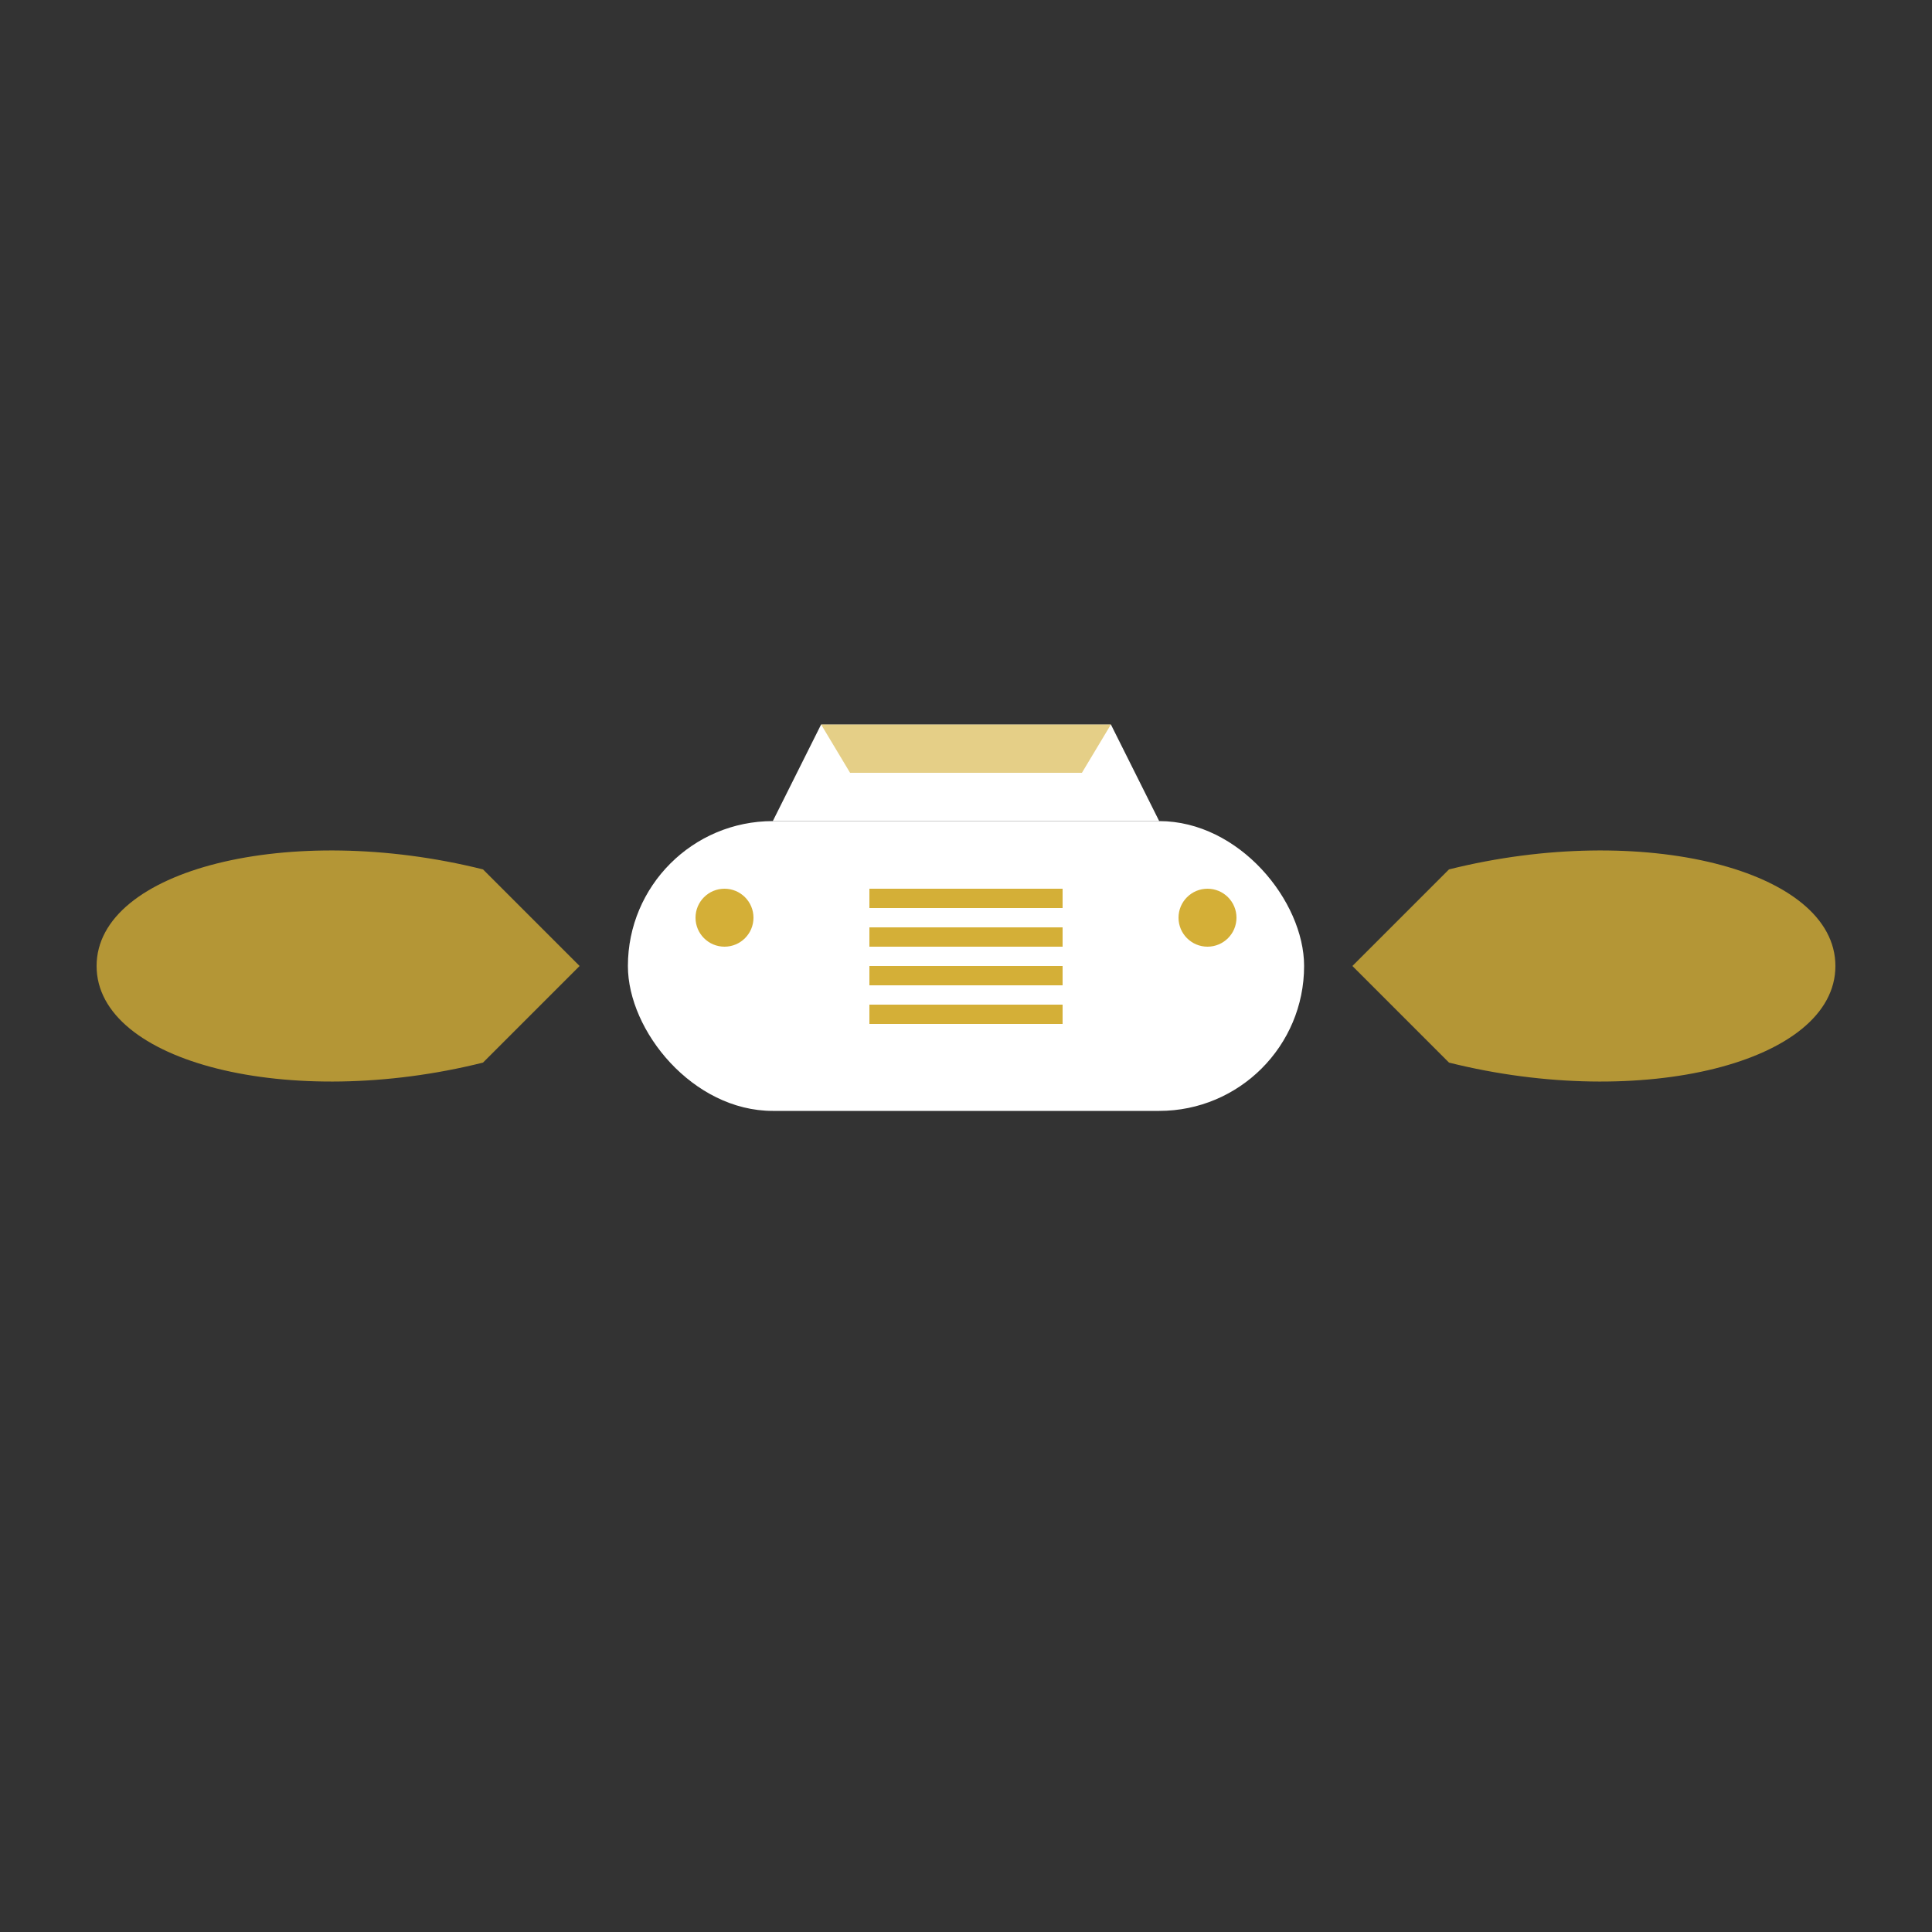 <svg xmlns="http://www.w3.org/2000/svg" viewBox="0 0 200 200" fill="none">
  <rect x="0" y="0" width="200" height="200" fill="#333333" stroke="none"/>
  <!-- Car body with wings -->
  <g transform="translate(100, 100)">
    <!-- Left wing -->
    <path d="M -90 0 C -90 -10, -70 -15, -50 -10 L -40 0 L -50 10 C -70 15, -90 10, -90 0" fill="#d4af37" opacity="0.8"/>
    
    <!-- Right wing -->
    <path d="M 90 0 C 90 -10, 70 -15, 50 -10 L 40 0 L 50 10 C 70 15, 90 10, 90 0" fill="#d4af37" opacity="0.8"/>
    
    <!-- Car body -->
    <rect x="-35" y="-15" width="70" height="30" rx="15" fill="#ffffff"/>
    
    <!-- Car roof -->
    <path d="M -20 -15 L -15 -25 L 15 -25 L 20 -15 Z" fill="#ffffff"/>
    
    <!-- Windshield -->
    <path d="M -15 -25 L -12 -20 L 12 -20 L 15 -25 Z" fill="#d4af37" opacity="0.6"/>
    
    <!-- Headlights -->
    <circle cx="-25" cy="-5" r="3" fill="#d4af37"/>
    <circle cx="25" cy="-5" r="3" fill="#d4af37"/>
    
    <!-- Grille -->
    <rect x="-10" y="-8" width="20" height="2" fill="#d4af37"/>
    <rect x="-10" y="-4" width="20" height="2" fill="#d4af37"/>
    <rect x="-10" y="0" width="20" height="2" fill="#d4af37"/>
    <rect x="-10" y="4" width="20" height="2" fill="#d4af37"/>
  </g>
</svg>